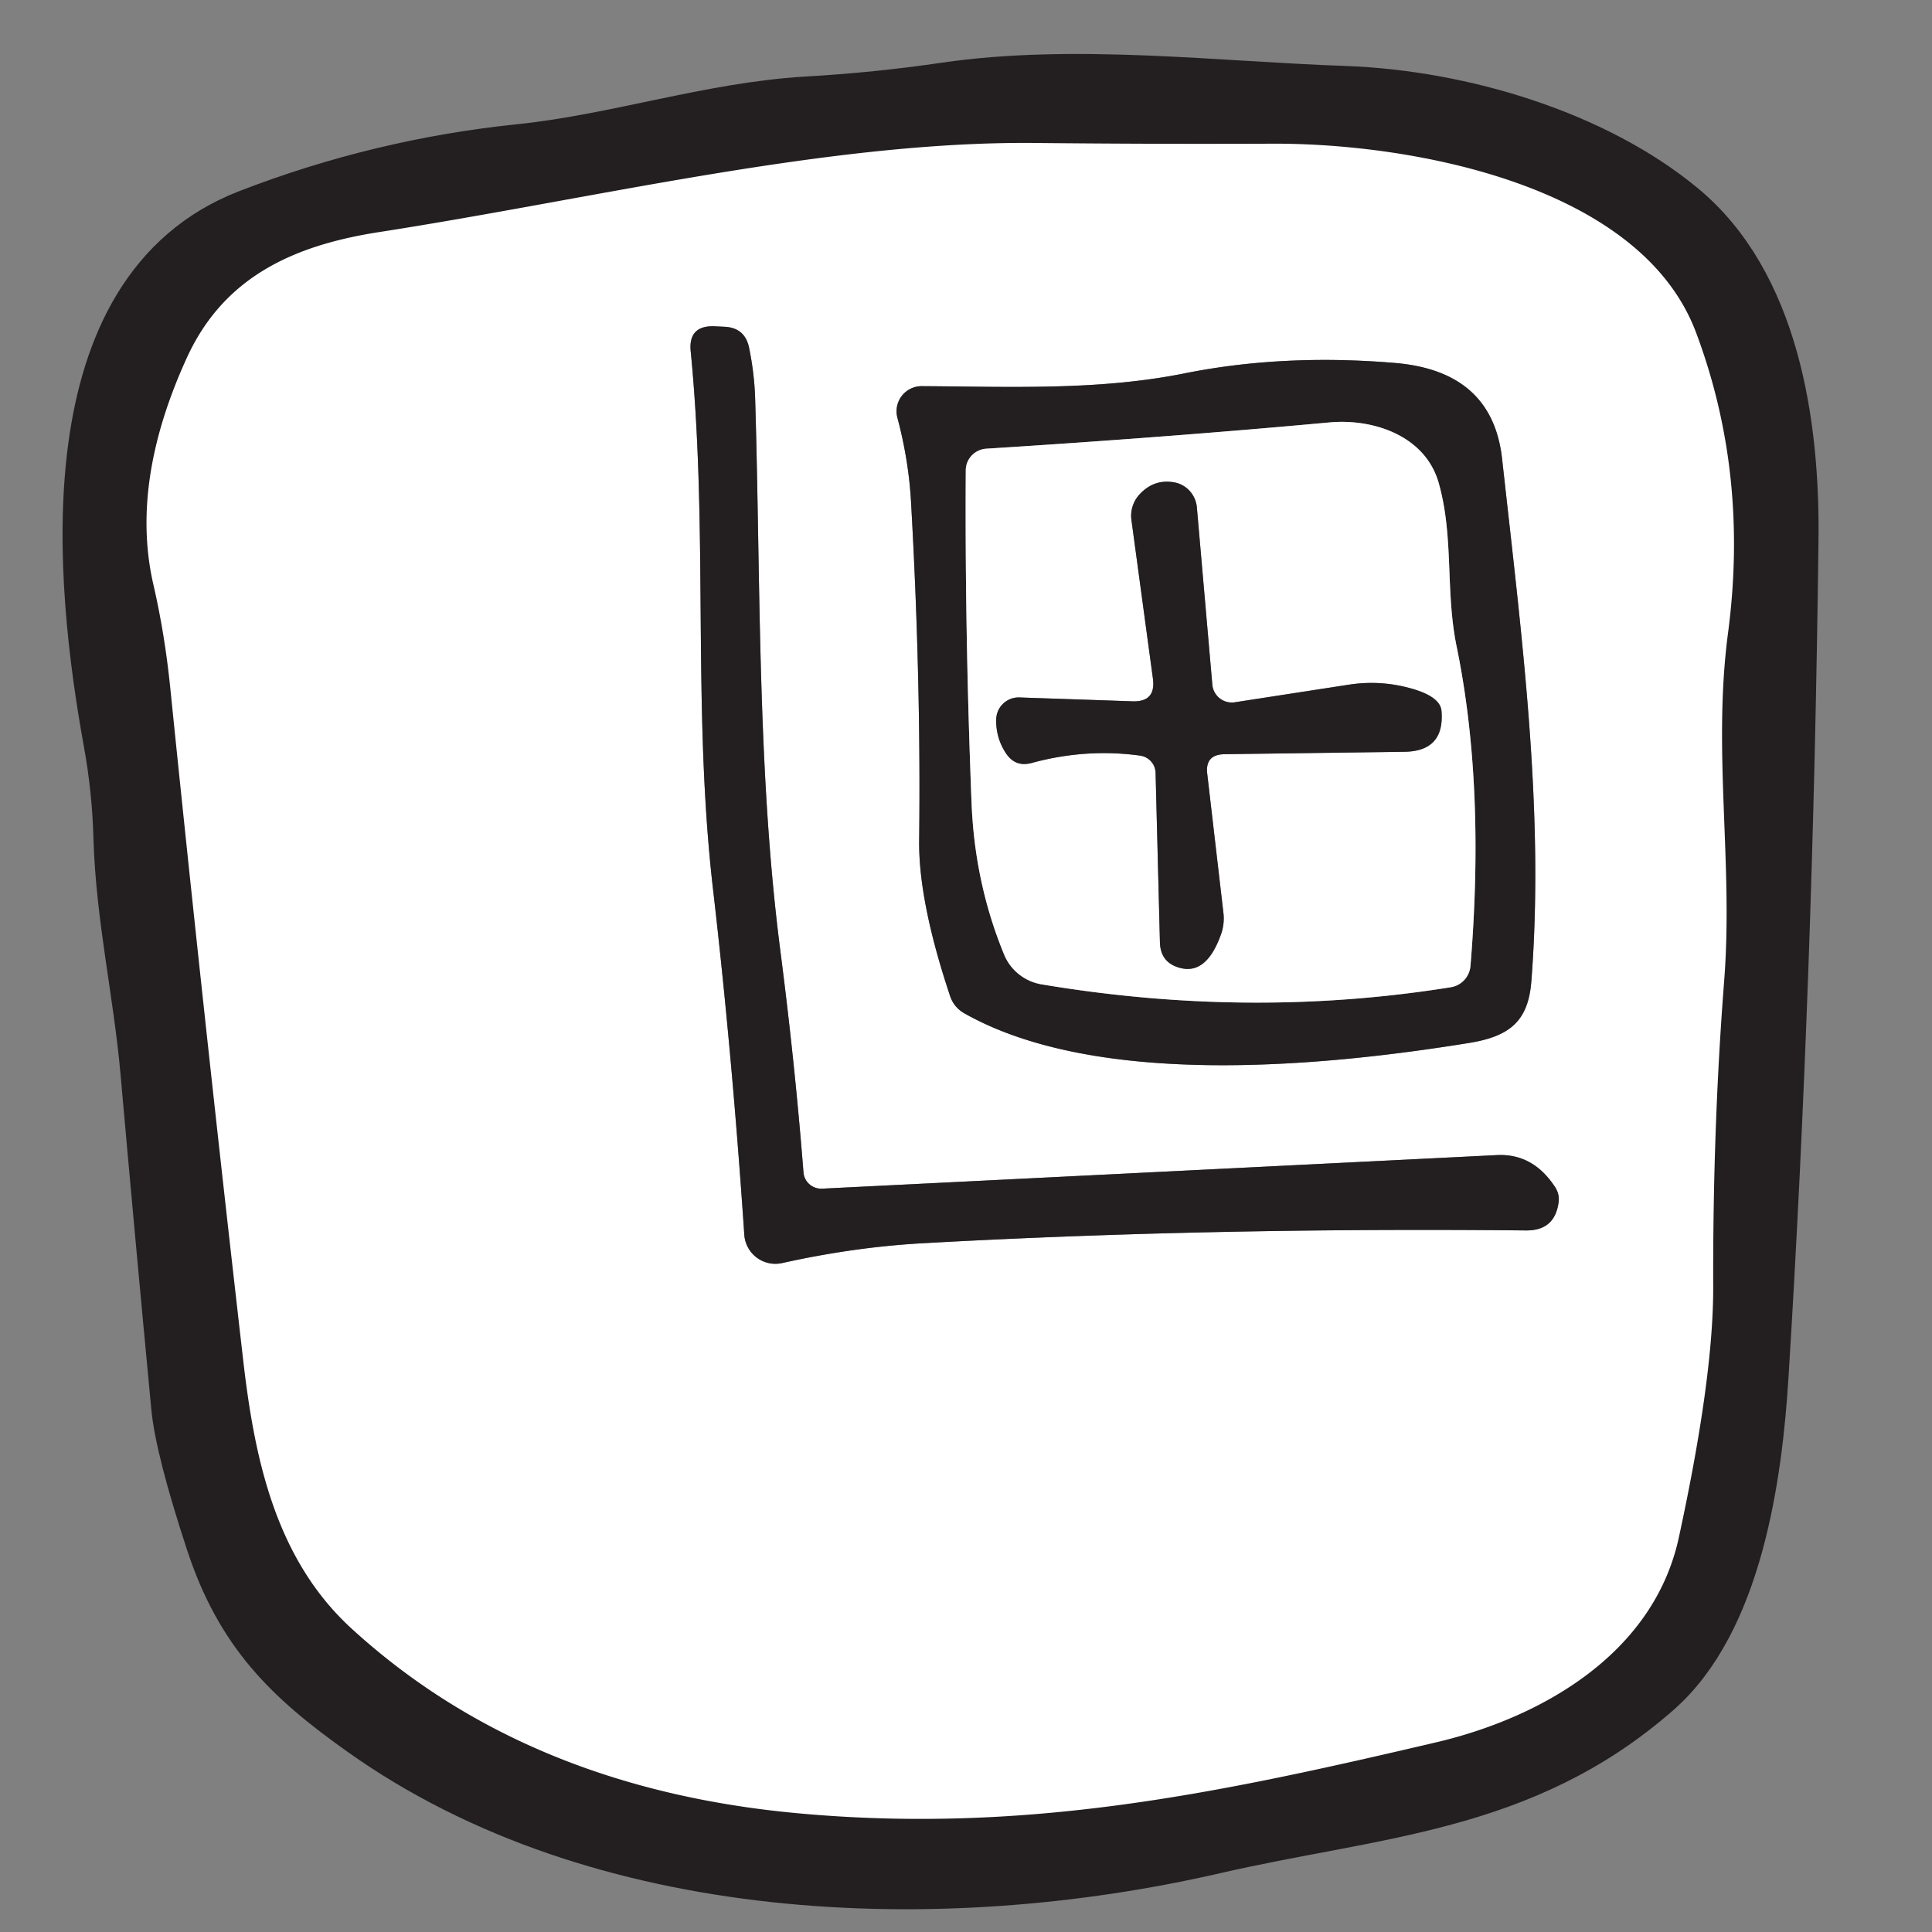<svg xmlns="http://www.w3.org/2000/svg" viewBox="0 0 80 80" width="168" height="168">
  <rect x="0" y="0" width="80" height="80" fill="#808080" stroke="none"/>
  <title>
    leko
  </title>
  <g stroke-width="2" fill="none" stroke-linecap="round">
    <path fill="#231f20" stroke="#231f20" d="M4.46 30.75c-1.2-6.63-2.45-18.7 5.8-21.9q5.45-2.11 11.25-2.71c3.99-.41 7.87-1.73 11.87-1.97q2.95-.17 5.73-.58c5.38-.79 11.28-.04 16.56.14 4.95.18 10.42 1.88 13.98 4.82 3.85 3.17 4.71 8.98 4.65 13.82q-.22 18.19-1.24 34.6c-.26 4.17-1.08 10.17-4.44 13.1-5.55 4.86-11.68 4.99-18.32 6.52-11.42 2.63-25.49 2.13-35.32-4.86-3.05-2.16-5.05-4.09-6.29-7.88q-1.27-3.87-1.43-5.6-.67-7.05-1.27-13.82c-.29-3.29-1.02-6.42-1.12-9.71q-.05-1.99-.41-3.97Zm3.27-15.92q-2.35 5.15-1.38 9.37.47 2.03.7 4.28 1.39 13.65 3.02 27.84c.46 4 1.31 8.19 4.46 11.09q7.23 6.63 18.47 7.67c9.5.88 17.48-.83 26.41-2.92 4.4-1.02 9.07-3.67 10.11-8.51q1.43-6.6 1.42-10.36-.02-6.56.45-12.62c.39-4.91-.48-9.53.16-14.43q.88-6.61-1.32-12.47c-2.31-6.16-11.9-7.85-17.56-7.82q-4.9.02-9.83-.03c-8.49-.08-18.19 2.3-27.14 3.69-3.55.55-6.44 1.86-7.97 5.22Z"/>
    <path fill="#fff" d="M7.73 14.83c1.53-3.36 4.42-4.67 7.97-5.22 8.95-1.39 18.65-3.77 27.14-3.69q4.93.05 9.83.03c5.66-.03 15.25 1.66 17.56 7.82q2.2 5.86 1.32 12.47c-.64 4.9.23 9.52-.16 14.43q-.47 6.06-.45 12.62.01 3.76-1.42 10.36c-1.04 4.84-5.71 7.49-10.11 8.51-8.93 2.09-16.91 3.8-26.41 2.92q-11.24-1.04-18.47-7.67c-3.15-2.9-4-7.09-4.46-11.09Q8.44 42.13 7.05 28.48q-.23-2.25-.7-4.28-.97-4.22 1.38-9.37Zm26.31 34.39a.74.73-3.2 0 1-.77-.68q-.35-4.47-.96-9.19c-.96-7.45-.81-15.22-1.04-22.81q-.03-1.06-.25-2.13-.17-.85-1.04-.88l-.41-.02q-1.07-.03-.97 1.03c.74 7.51.06 14.75.92 22.24q.79 6.8 1.3 14.35a1.29 1.29 0 0 0 1.57 1.17q2.97-.66 5.81-.82 11.85-.66 24.99-.53 1.2.01 1.35-1.18.04-.33-.15-.62-.91-1.39-2.4-1.32l-27.95 1.39Zm15.01-33.76c-3.58.72-7.29.55-10.88.53a1.04 1.04 0 0 0-1.01 1.31q.48 1.8.57 3.59.41 7.29.33 13.9-.03 2.53 1.28 6.45.16.48.61.73c5.51 3.1 14.85 2.19 20.86 1.22 1.68-.27 2.47-.88 2.6-2.56.55-7.1-.4-14.28-1.21-21.62q-.4-3.64-4.43-3.98-4.62-.39-8.72.43Z"/>
    <path fill="#231f20" d="m34.04 49.22 27.95-1.39q1.49-.07 2.4 1.32.19.29.15.62-.15 1.19-1.35 1.18-13.14-.13-24.99.53-2.84.16-5.81.82a1.29 1.29 0 0 1-1.57-1.17q-.51-7.55-1.3-14.35c-.86-7.49-.18-14.73-.92-22.24q-.1-1.06.97-1.03l.41.02q.87.03 1.04.88.22 1.07.25 2.13c.23 7.59.08 15.36 1.04 22.81q.61 4.72.96 9.19a.74.73-3.2 0 0 .77.68Z"/>
    <path fill="#231f20" d="M49.05 15.46q4.1-.82 8.72-.43 4.03.34 4.43 3.98c.81 7.34 1.76 14.52 1.21 21.62-.13 1.68-.92 2.29-2.6 2.56-6.01.97-15.35 1.88-20.86-1.22q-.45-.25-.61-.73-1.31-3.92-1.28-6.45.08-6.61-.33-13.9-.09-1.79-.57-3.59a1.04 1.04 0 0 1 1.01-1.31c3.59.02 7.3.19 10.88-.53Zm-5.92 25.3q8.65 1.45 16.94.12a.98.97 87.8 0 0 .82-.89q.61-7.45-.57-13.2c-.48-2.32-.11-4.51-.74-6.77-.55-1.98-2.71-2.69-4.51-2.53q-6.64.61-14.24 1.09a.91.9-1.7 0 0-.84.89q-.04 6.7.24 13.77.13 3.33 1.35 6.29a2.05 2.03-6.2 0 0 1.55 1.23Z"/>
    <path fill="#fff" d="M43.13 40.76a2.05 2.03-6.2 0 1-1.55-1.23q-1.22-2.96-1.35-6.29-.28-7.07-.24-13.77a.91.9-1.7 0 1 .84-.89q7.6-.48 14.24-1.09c1.8-.16 3.96.55 4.51 2.53.63 2.26.26 4.45.74 6.77q1.18 5.75.57 13.2a.98.97 87.8 0 1-.82.89q-8.29 1.33-16.94-.12Zm3.77-11.72-4.69-.16a.93.93 0 0 0-.96.93q-.01.76.41 1.39.39.58 1.07.39 2.25-.61 4.49-.3a.74.74 0 0 1 .63.71l.18 7.01q.02.88.88 1.08 1.07.25 1.66-1.43a2.02 1.91-40.5 0 0 .09-.85l-.67-5.76q-.1-.81.72-.82l7.44-.1q1.67-.02 1.54-1.68-.04-.6-1.25-.94-1.27-.36-2.58-.16l-4.73.73a.81.81 0 0 1-.93-.73l-.64-7.34a1.16 1.14-88.1 0 0-.96-1.04q-.84-.14-1.44.53a1.32 1.29-28.9 0 0-.31 1.03l.89 6.57q.13.97-.84.94Z"/>
    <path fill="#231f20" d="m47.74 28.1-.89-6.57a1.32 1.29-28.9 0 1 .31-1.03q.6-.67 1.44-.53a1.16 1.14-88.1 0 1 .96 1.04l.64 7.34a.81.81 0 0 0 .93.73l4.73-.73q1.31-.2 2.58.16 1.21.34 1.25.94.13 1.66-1.54 1.68l-7.44.1q-.82.01-.72.82l.67 5.76a2.02 1.91-40.5 0 1-.09.85q-.59 1.68-1.66 1.43-.86-.2-.88-1.08L47.85 32a.74.74 0 0 0-.63-.71q-2.24-.31-4.49.3-.68.19-1.07-.39-.42-.63-.41-1.39a.93.93 0 0 1 .96-.93l4.69.16q.97.03.84-.94Z"/>
  </g>
</svg>

